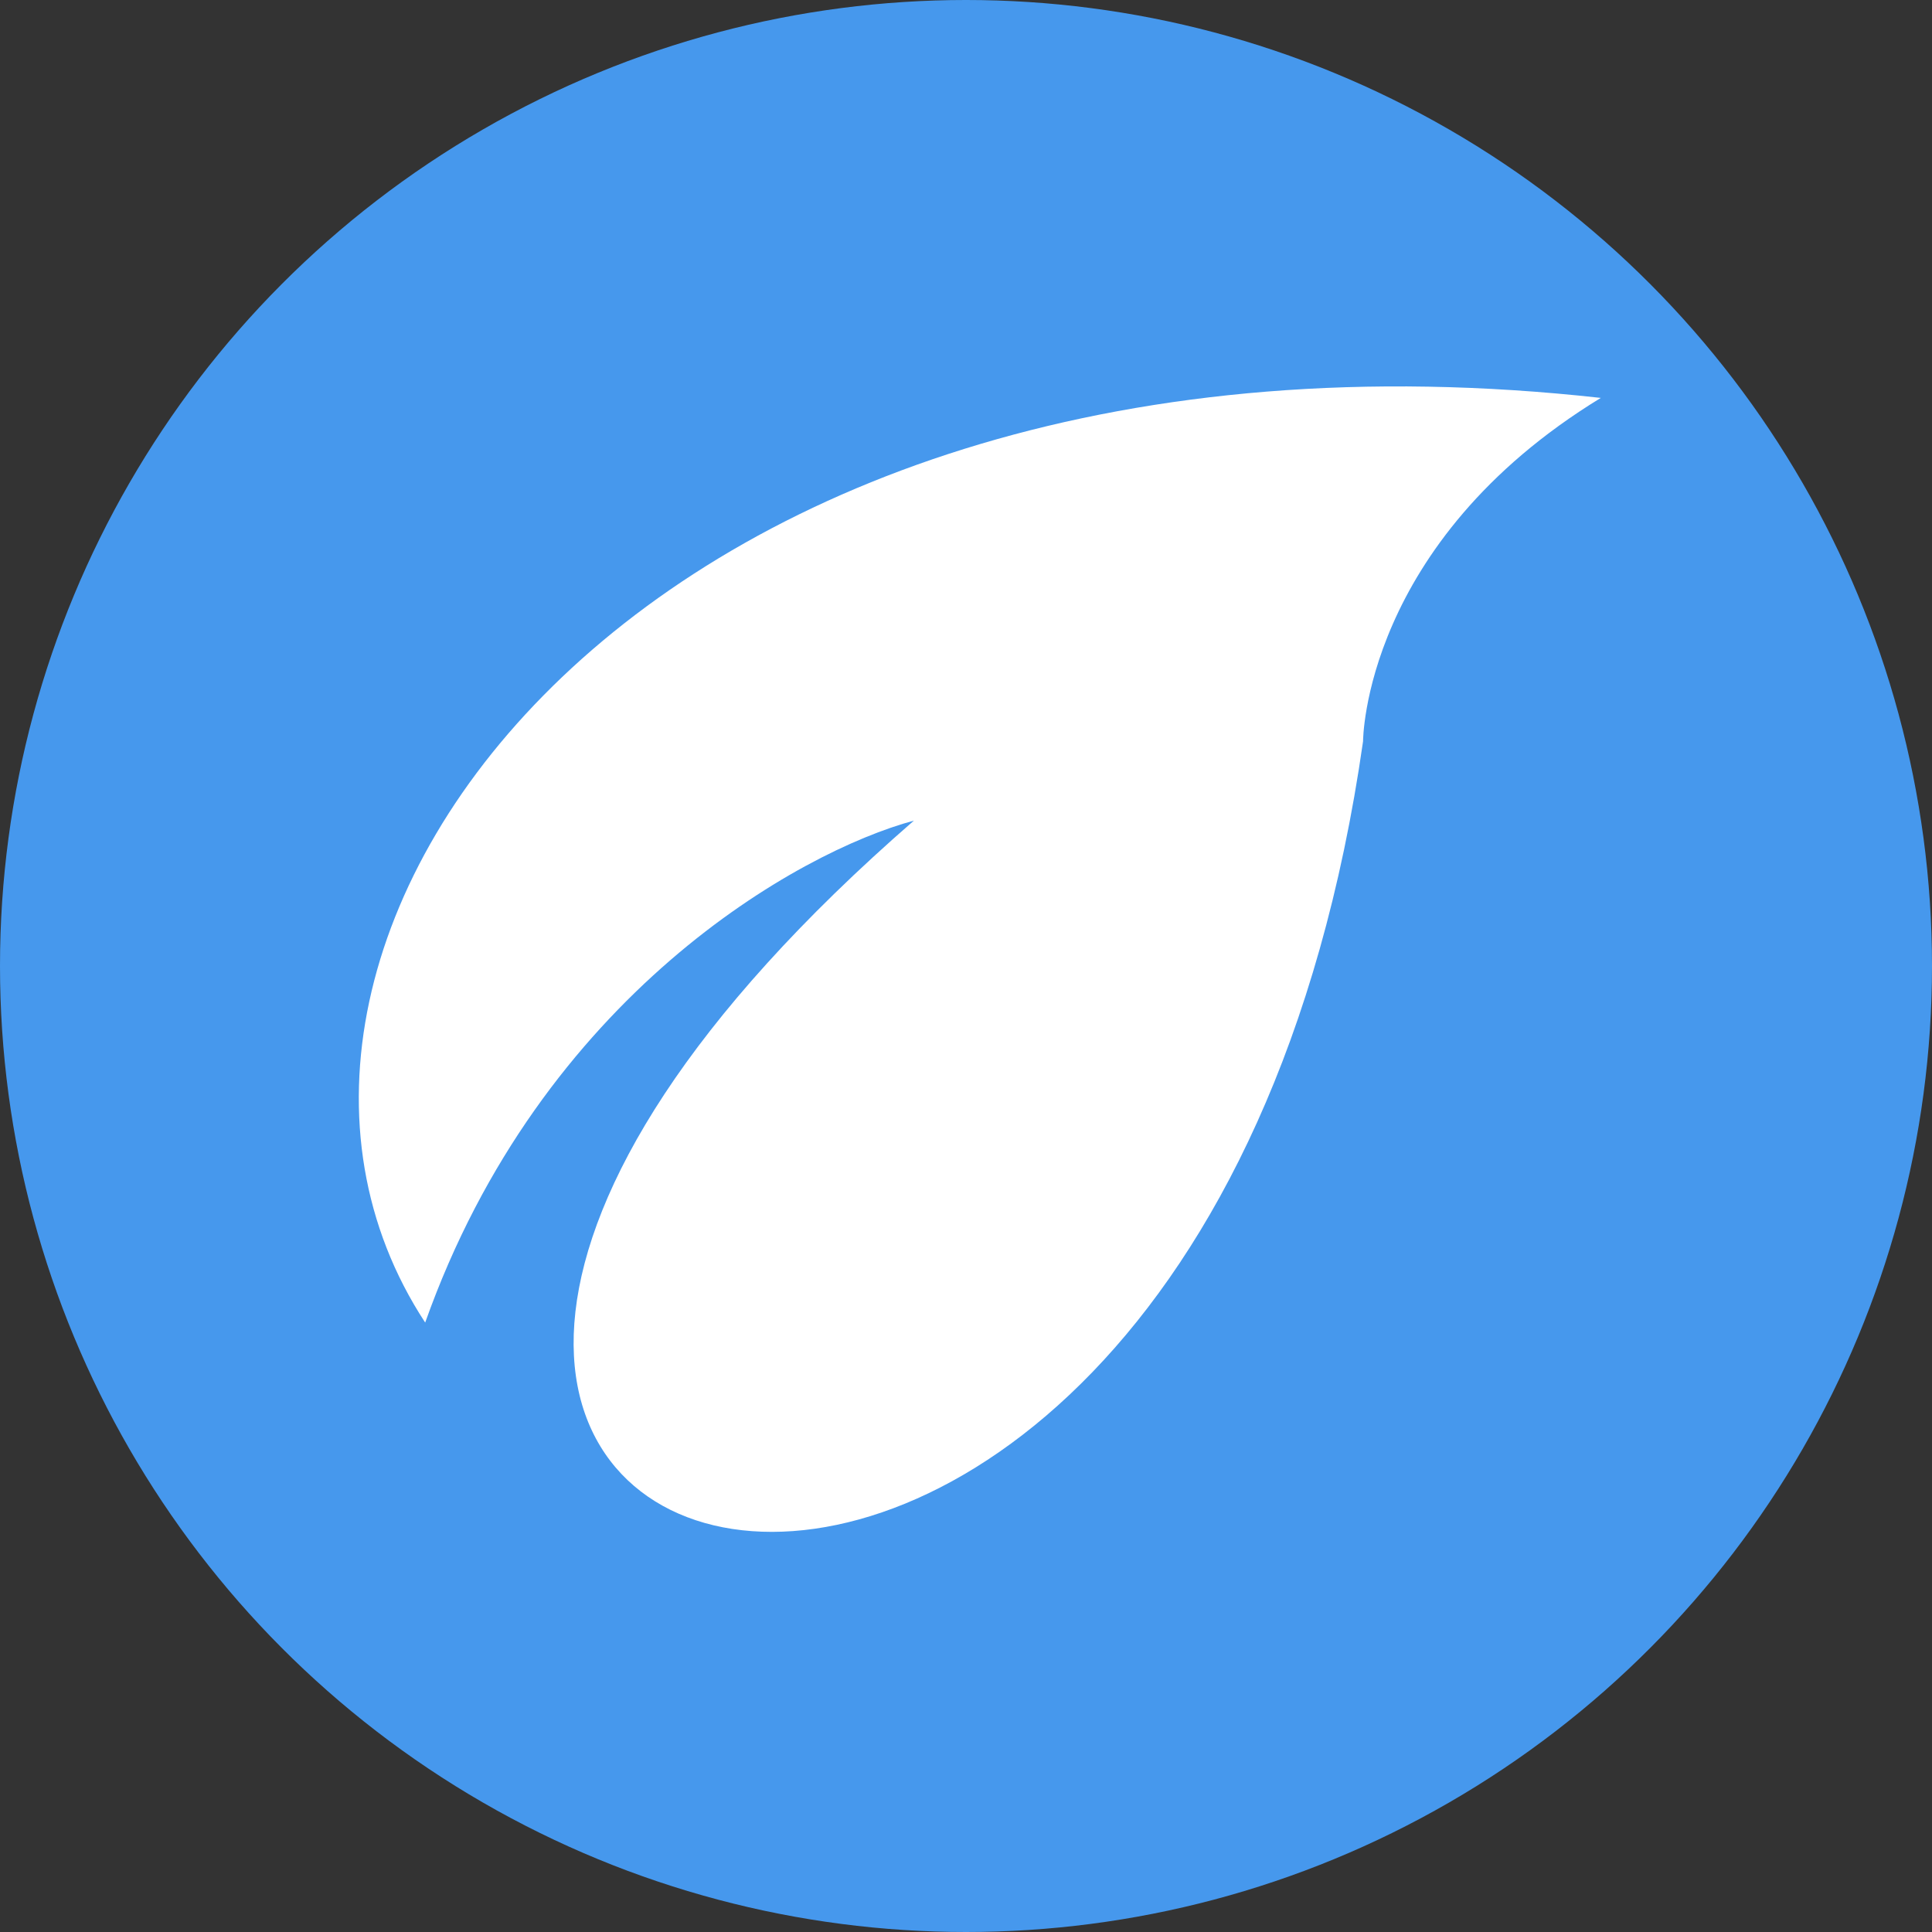<svg width="70" height="70" viewBox="0 0 70 70" fill="none" xmlns="http://www.w3.org/2000/svg">
<rect x="0" y="0" width="70" height="70" fill="#333333" stroke="none"/>
<circle cx="35" cy="35" r="35" fill="#4698ED"/>
<path d="M58 14.417C23.541 10.588 6.312 34.039 15.405 47.919C19.617 36.049 28.965 30.849 33.113 29.732C0.09 58.448 43.164 70.412 49.386 26.86C49.386 26.86 49.386 19.681 58 14.417Z" fill="white"/>
</svg>
